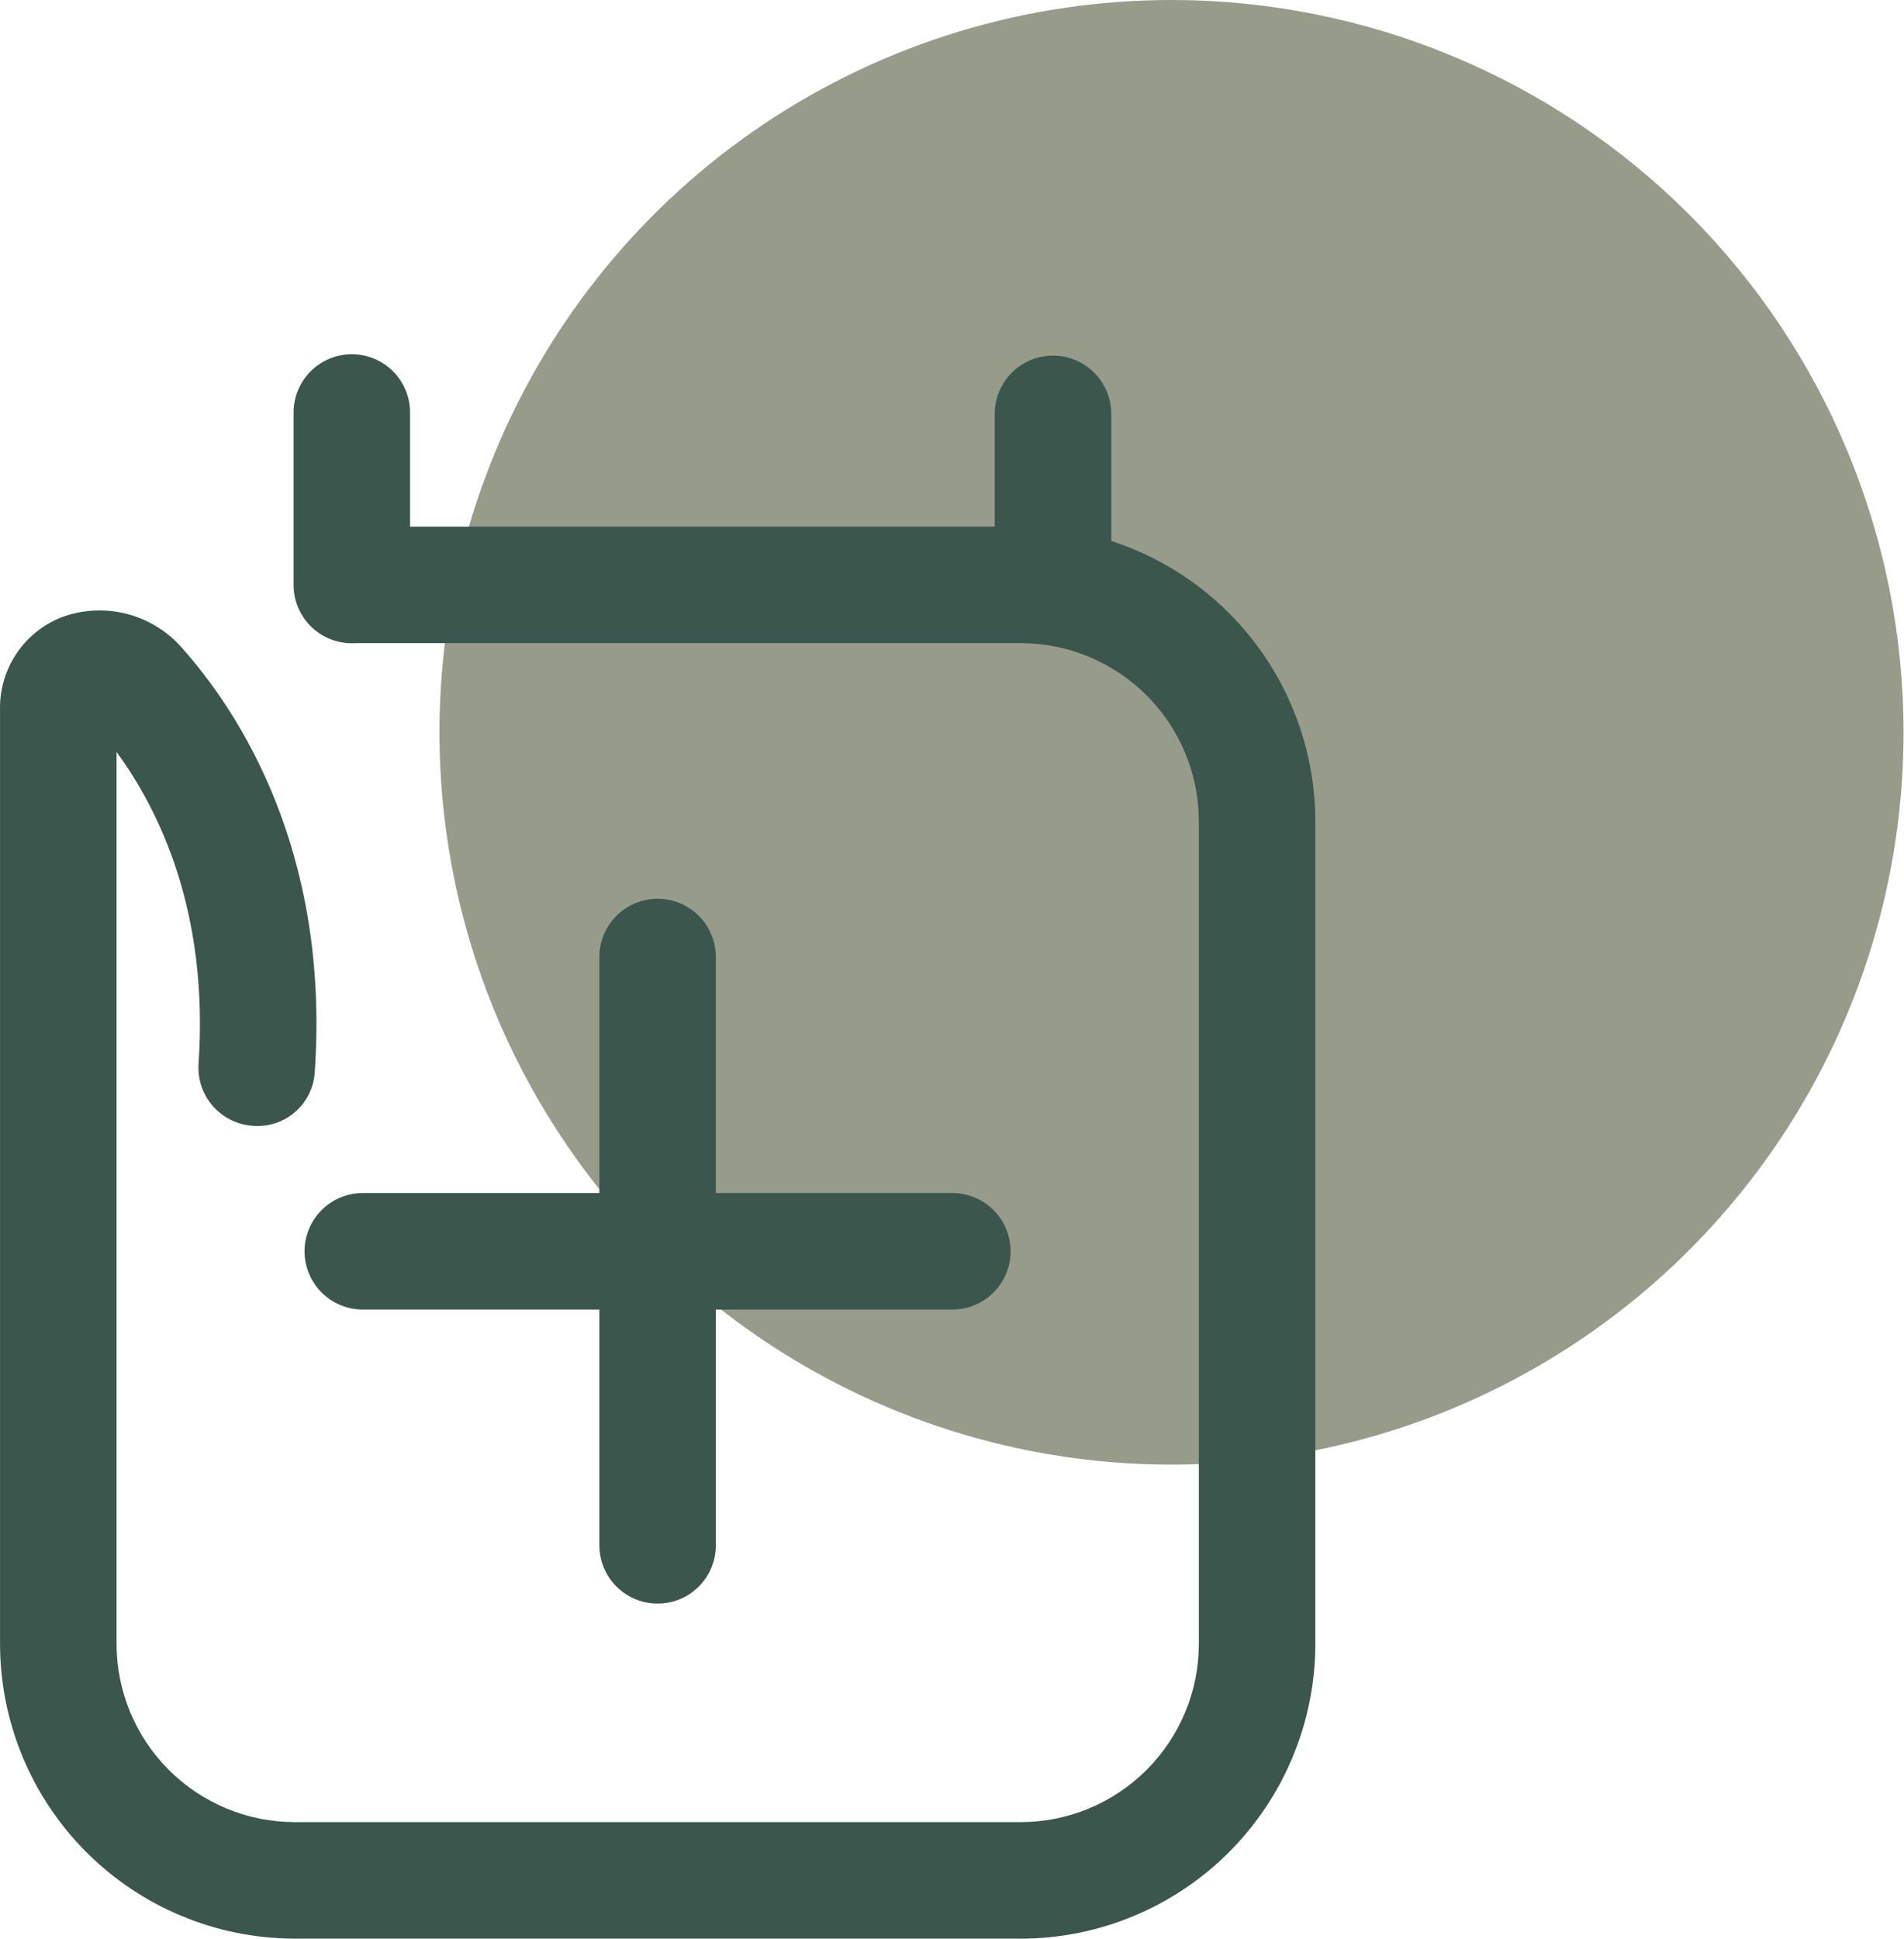 <svg width="221" height="225" viewBox="0 0 221 225" fill="none" xmlns="http://www.w3.org/2000/svg">
<path d="M220.947 84.963C220.948 101.769 215.966 118.197 206.63 132.171C197.294 146.145 184.024 157.037 168.498 163.469C152.971 169.901 135.887 171.584 119.404 168.306C102.921 165.028 87.78 156.935 75.897 145.052C64.013 133.169 55.92 118.029 52.642 101.546C49.363 85.063 51.046 67.978 57.477 52.452C63.908 36.926 74.799 23.655 88.773 14.319C102.747 4.982 119.175 -0.001 135.981 5.29776e-08C158.515 3.89314e-08 180.126 8.951 196.06 24.885C211.994 40.819 220.946 62.429 220.947 84.963Z" fill="#979B8A"/>
<path d="M118.472 224.936H34.196C25.13 224.924 16.438 221.317 10.028 214.906C3.618 208.494 0.013 199.802 0.004 190.736V82.408C-0.056 80.068 0.613 77.768 1.919 75.825C3.224 73.882 5.102 72.394 7.291 71.565C9.7 70.706 12.312 70.594 14.785 71.245C17.258 71.895 19.478 73.277 21.153 75.209C27.643 82.503 38.289 98.584 36.539 124.339C36.493 125.231 36.267 126.104 35.877 126.907C35.486 127.709 34.938 128.425 34.265 129.012C33.592 129.599 32.808 130.044 31.959 130.321C31.111 130.598 30.215 130.702 29.326 130.626C27.538 130.501 25.873 129.672 24.696 128.322C23.518 126.971 22.925 125.208 23.046 123.42C24.256 105.73 18.422 93.914 13.528 87.256V190.739C13.534 196.22 15.713 201.476 19.588 205.352C23.464 209.229 28.718 211.41 34.2 211.417H118.476C123.958 211.411 129.214 209.23 133.09 205.354C136.967 201.477 139.147 196.221 139.153 190.739V95.298C139.147 89.815 136.966 84.559 133.089 80.682C129.211 76.805 123.955 74.625 118.472 74.62H41.294C40.399 74.631 39.511 74.464 38.682 74.129C37.852 73.794 37.097 73.298 36.461 72.67C35.824 72.041 35.319 71.292 34.974 70.466C34.629 69.641 34.452 68.755 34.452 67.861C34.452 66.966 34.629 66.08 34.974 65.255C35.319 64.429 35.824 63.68 36.461 63.052C37.097 62.423 37.852 61.927 38.682 61.592C39.511 61.257 40.399 61.09 41.294 61.101H118.472C127.539 61.111 136.232 64.717 142.644 71.129C149.056 77.54 152.662 86.234 152.672 95.301V190.741C152.661 199.808 149.054 208.501 142.643 214.912C136.231 221.324 127.539 224.93 118.472 224.941" fill="#3B564D"/>
<path d="M76.329 186.061C75.442 186.061 74.562 185.887 73.742 185.547C72.922 185.208 72.177 184.71 71.549 184.082C70.921 183.454 70.423 182.709 70.083 181.888C69.744 181.068 69.569 180.189 69.569 179.301V111.042C69.569 109.249 70.281 107.53 71.549 106.262C72.817 104.994 74.537 104.282 76.329 104.282C78.122 104.282 79.842 104.994 81.109 106.262C82.377 107.53 83.089 109.249 83.089 111.042V179.302C83.09 180.19 82.915 181.069 82.575 181.889C82.236 182.71 81.738 183.455 81.11 184.083C80.482 184.711 79.737 185.209 78.917 185.548C78.096 185.888 77.217 186.061 76.329 186.061Z" fill="#3B564D"/>
<path d="M110.459 151.944H42.191C41.296 151.955 40.408 151.788 39.579 151.454C38.749 151.119 37.994 150.623 37.358 149.994C36.721 149.365 36.216 148.616 35.871 147.791C35.526 146.965 35.349 146.079 35.349 145.185C35.349 144.29 35.526 143.404 35.871 142.579C36.216 141.753 36.721 141.005 37.358 140.376C37.994 139.747 38.749 139.251 39.579 138.916C40.408 138.581 41.296 138.414 42.191 138.425H110.459C111.353 138.414 112.241 138.581 113.071 138.916C113.901 139.251 114.656 139.747 115.292 140.376C115.928 141.005 116.434 141.753 116.779 142.579C117.123 143.404 117.301 144.29 117.301 145.185C117.301 146.079 117.123 146.965 116.779 147.791C116.434 148.616 115.928 149.365 115.292 149.994C114.656 150.623 113.901 151.119 113.071 151.454C112.241 151.788 111.353 151.955 110.459 151.944Z" fill="#3B564D"/>
<path d="M122.221 74.796C121.333 74.796 120.454 74.622 119.634 74.282C118.813 73.943 118.068 73.445 117.44 72.817C116.813 72.189 116.315 71.444 115.975 70.624C115.635 69.803 115.461 68.924 115.461 68.036V48.021C115.461 46.228 116.173 44.509 117.441 43.241C118.709 41.973 120.428 41.261 122.221 41.261C124.014 41.261 125.733 41.973 127.001 43.241C128.269 44.509 128.981 46.228 128.981 48.021V68.036C128.981 68.924 128.807 69.803 128.467 70.624C128.127 71.444 127.629 72.189 127.002 72.817C126.374 73.445 125.628 73.943 124.808 74.282C123.988 74.622 123.109 74.796 122.221 74.796Z" fill="#3B564D"/>
<path d="M40.838 74.635C39.95 74.635 39.071 74.461 38.251 74.121C37.431 73.781 36.685 73.284 36.057 72.656C35.43 72.028 34.932 71.283 34.592 70.462C34.252 69.642 34.078 68.763 34.078 67.875V47.86C34.078 46.067 34.79 44.348 36.058 43.08C37.326 41.812 39.045 41.1 40.838 41.1C42.631 41.1 44.35 41.812 45.618 43.08C46.886 44.348 47.598 46.067 47.598 47.86V67.875C47.598 68.763 47.424 69.642 47.084 70.462C46.745 71.283 46.246 72.028 45.619 72.656C44.991 73.284 44.246 73.781 43.425 74.121C42.605 74.461 41.726 74.635 40.838 74.635Z" fill="#3B564D"/>
</svg>
